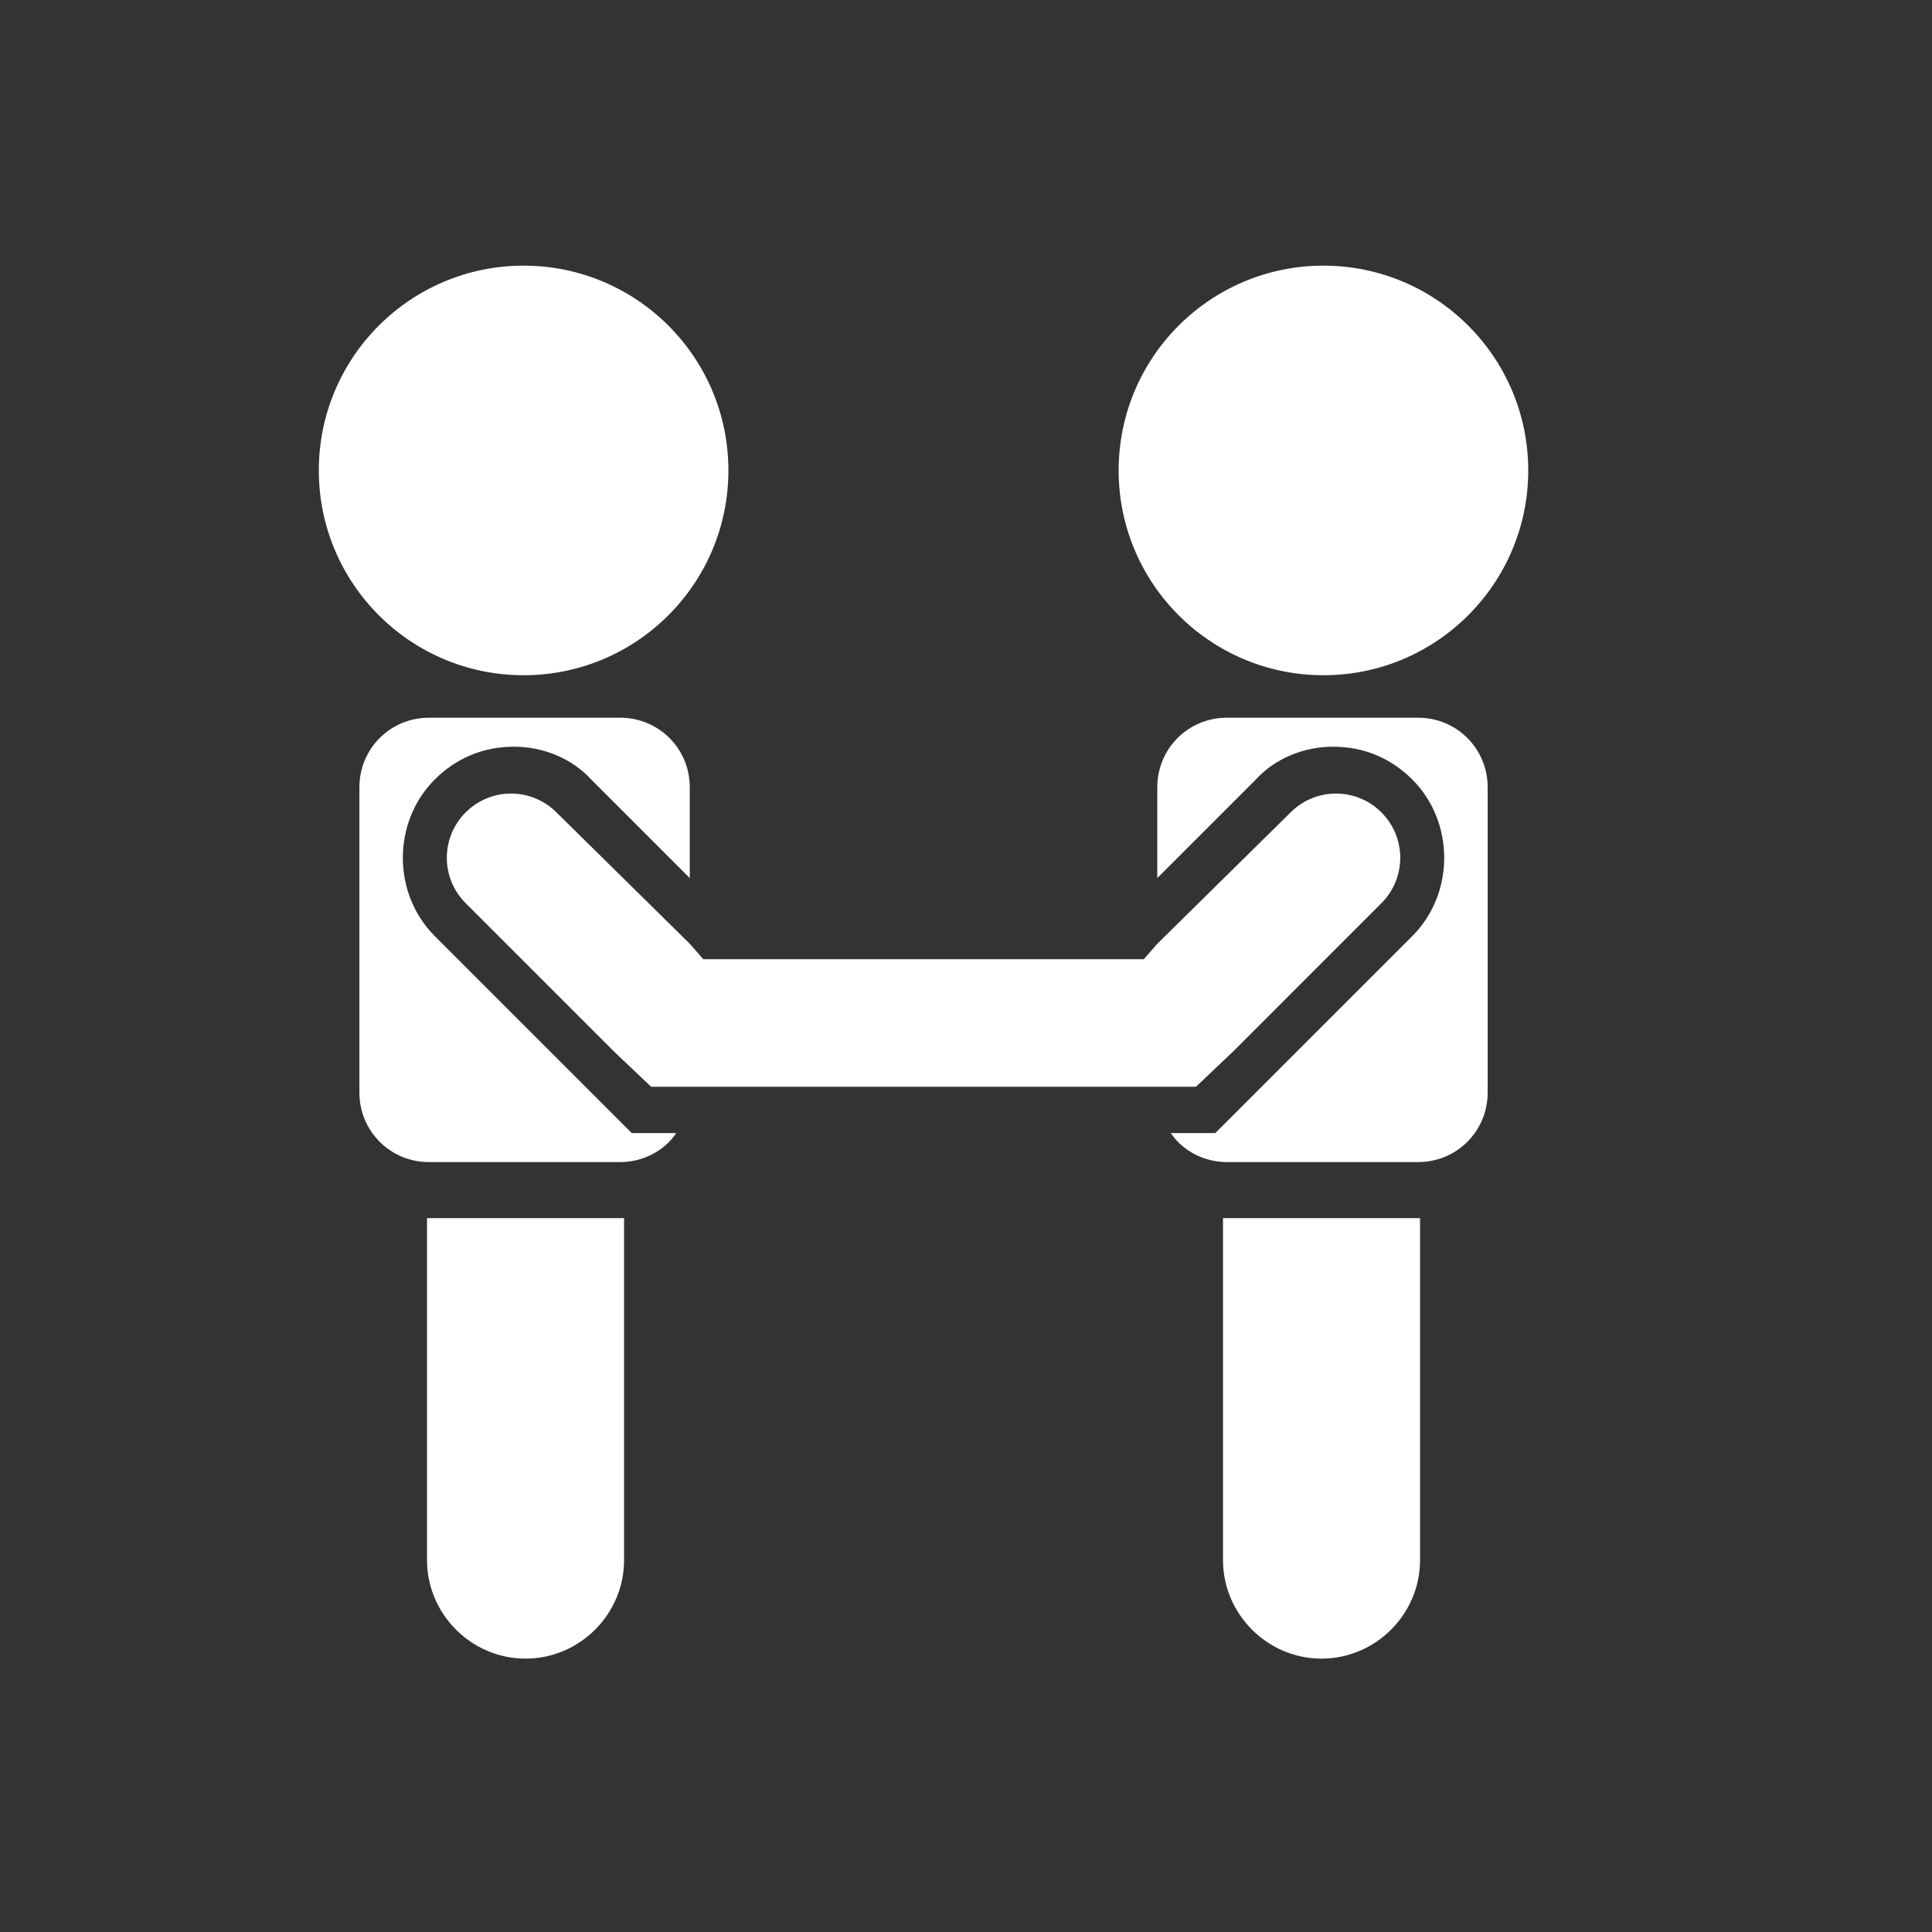 <?xml version="1.0" encoding="utf-8"?>
<!-- Generator: Adobe Illustrator 16.0.0, SVG Export Plug-In . SVG Version: 6.00 Build 0)  -->
<!DOCTYPE svg PUBLIC "-//W3C//DTD SVG 1.0//EN" "http://www.w3.org/TR/2001/REC-SVG-20010904/DTD/svg10.dtd">
<svg version="1.0" id="Layer_1" xmlns="http://www.w3.org/2000/svg" xmlns:xlink="http://www.w3.org/1999/xlink" x="0px" y="0px"
	 width="100px" height="100px" viewBox="0 0 100 100" enable-background="new 0 0 100 100" xml:space="preserve">
<rect x="0" y="0" width="100" height="100" fill="#333333" stroke="none"/>
<g>
	<circle fill="#FFFFFF" cx="68.501" cy="24.35" r="10.6"/>
	<path fill="#FFFFFF" d="M73.401,37.149h-9.9c-2,0-3.6,1.6-3.6,3.6v4.7l5.1-5.1c1-1.1,2.5-1.7,4-1.7c1.601,0,3,0.6,4.101,1.7
		c2.2,2.2,2.2,5.9,0,8.1l-0.7,0.7l-9.5,9.5h-2.3c0.6,0.9,1.7,1.5,2.899,1.5h9.9c2,0,3.6-1.6,3.6-3.6v-15.8
		C77.001,38.75,75.401,37.149,73.401,37.149z"/>
	<path fill="#FFFFFF" d="M63.802,54.449l7.699-7.7c1.301-1.3,1.301-3.4,0-4.7c-1.3-1.3-3.399-1.3-4.699,0l-6.9,6.8l-0.7,0.8h-10.3
		h-2.2h-10.3l-0.7-0.8l-6.9-6.8c-1.3-1.3-3.399-1.3-4.699,0c-1.301,1.3-1.301,3.4,0,4.7l7.699,7.7l1.9,1.801h13h2.2h13
		L63.802,54.449z"/>
	<path fill="#FFFFFF" d="M63.302,80.75c0,2.8,2.3,5.1,5.1,5.1s5.1-2.3,5.1-5.1v-17.7H63.302V80.75z"/>
	<circle fill="#FFFFFF" cx="27.102" cy="24.35" r="10.6"/>
	<path fill="#FFFFFF" d="M23.201,49.149l-0.7-0.7c-2.2-2.2-2.2-5.9,0-8.1c1.101-1.1,2.5-1.7,4.101-1.7c1.5,0,3,0.6,4,1.7l5.1,5.1
		v-4.7c0-2-1.6-3.6-3.6-3.6h-9.9c-2,0-3.6,1.6-3.6,3.6v15.8c0,2,1.6,3.6,3.6,3.6h9.9c1.199,0,2.3-0.6,2.899-1.5h-2.3L23.201,49.149z
		"/>
	<path fill="#FFFFFF" d="M22.102,80.75c0,2.8,2.3,5.1,5.1,5.1s5.1-2.3,5.1-5.1v-17.7H22.102V80.75z"/>
</g>
</svg>
